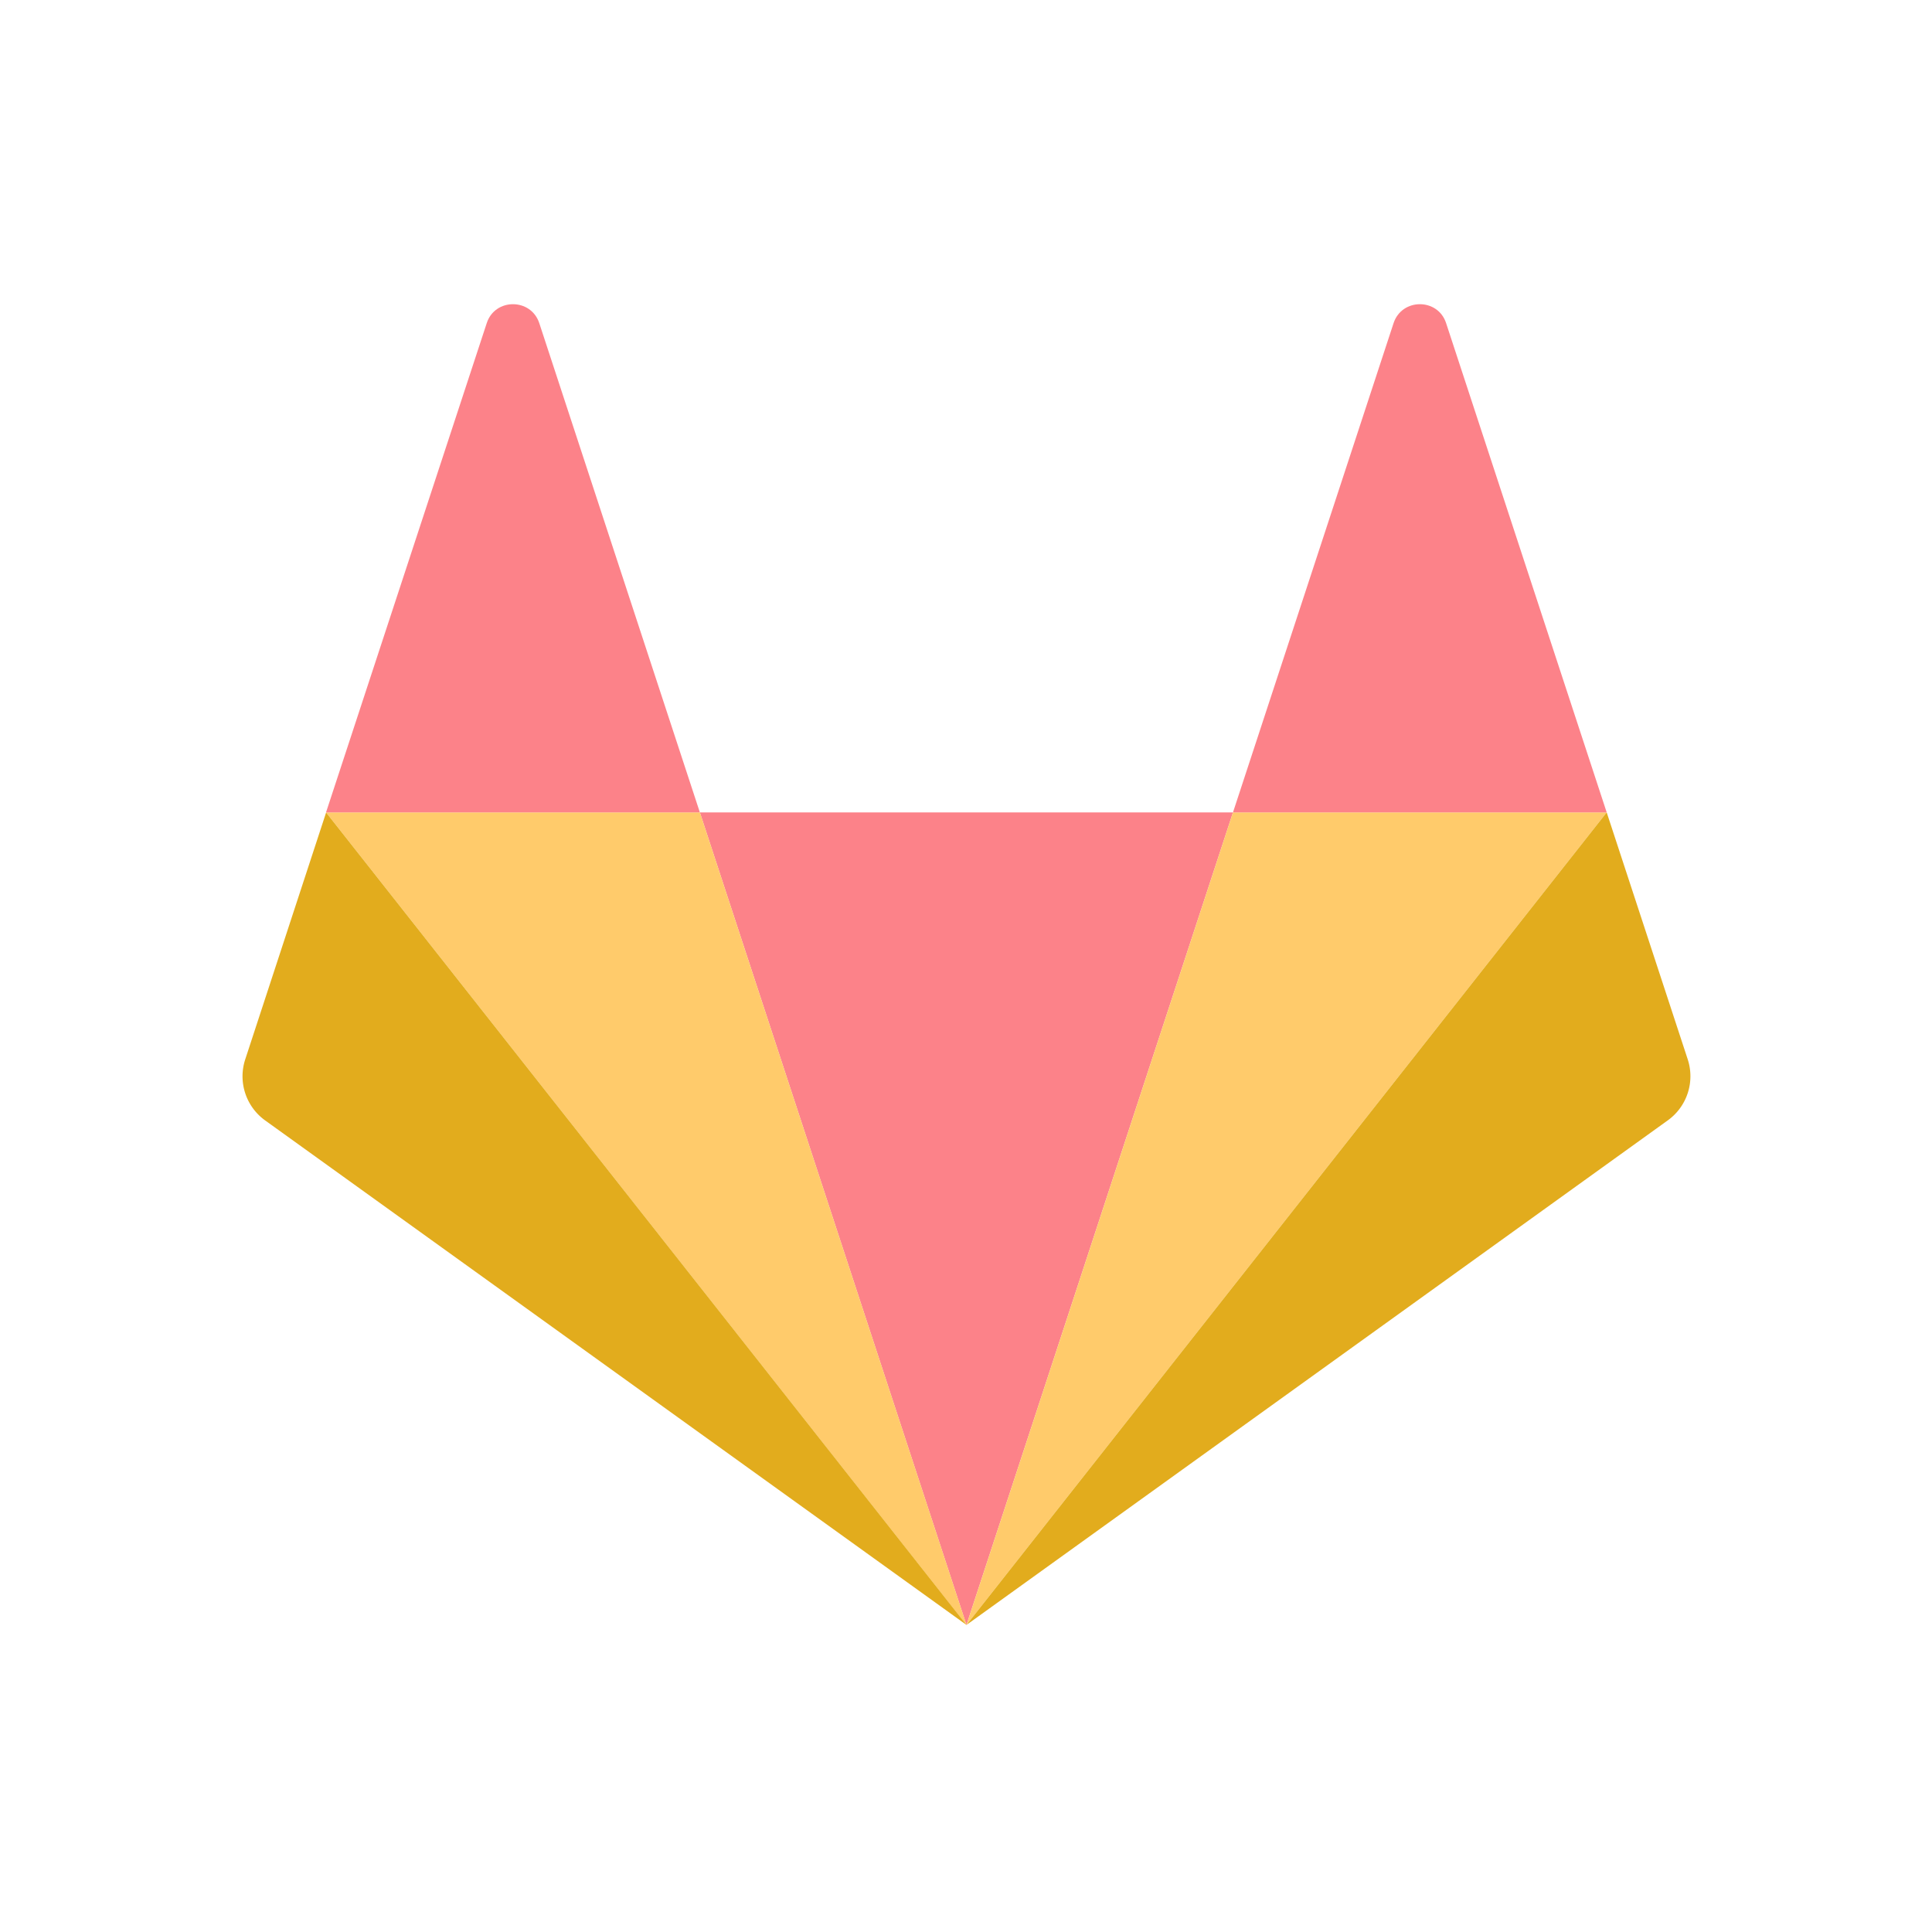 <svg width="16" height="16" fill="none" xmlns="http://www.w3.org/2000/svg"><path d="m8.004 13.457 2.207-6.729H5.796l2.208 6.73Z" fill="#FC8289"/><path d="M8.004 13.457 5.796 6.728H2.7l5.303 6.729Z" fill="#FFCB6B"/><path d="m2.701 6.728-.67 2.045a.45.45 0 0 0 .165.506l5.808 4.178L2.7 6.728Z" fill="#E2AC1D"/><path d="M2.701 6.728h3.095l-1.33-4.052c-.069-.209-.367-.209-.435 0L2.7 6.728Z" fill="#FC8289"/><path d="m8.004 13.457 2.207-6.729h3.095l-5.302 6.729Z" fill="#FFCB6B"/><path d="m13.306 6.728.671 2.045a.45.45 0 0 1-.166.506l-5.807 4.178 5.302-6.729Z" fill="#E2AC1D"/><path d="M13.306 6.728h-3.095l1.33-4.052c.069-.209.367-.209.435 0l1.33 4.052Z" fill="#FC8289"/></svg>